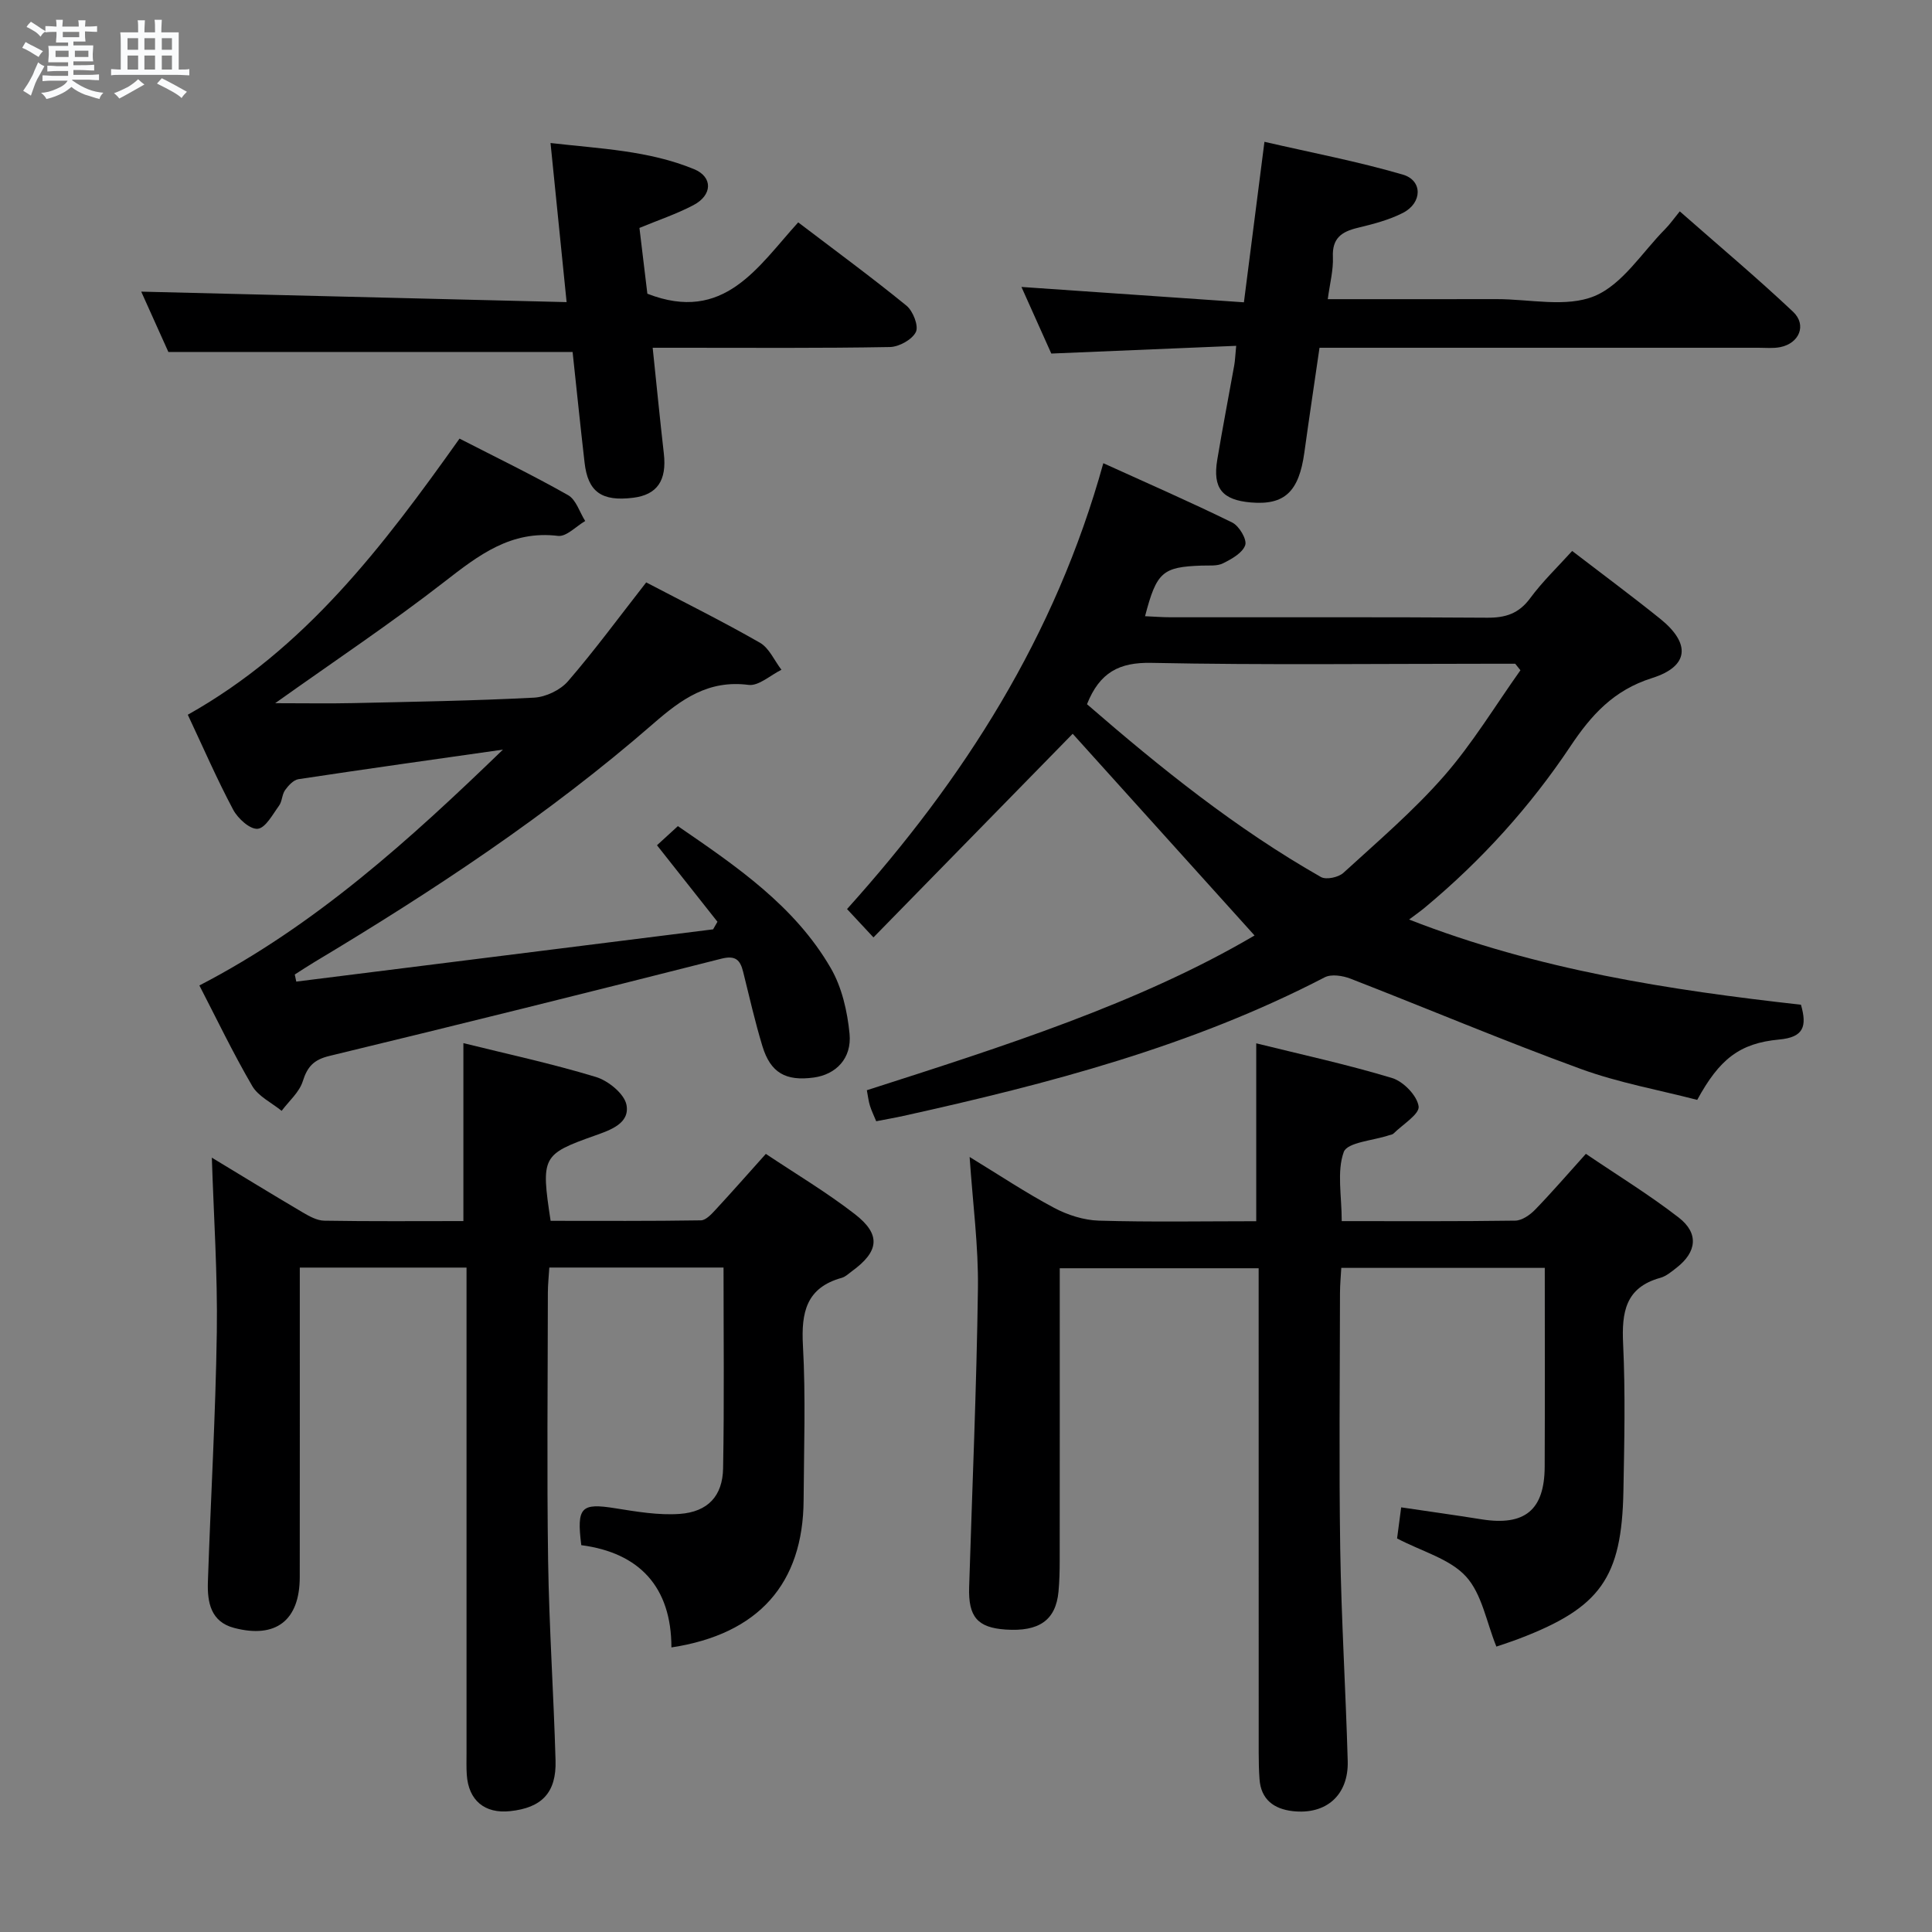 <svg enable-background="new 0 0 400 400" viewBox="0 0 400 400" xmlns="http://www.w3.org/2000/svg"><rect x="0" y="0" width="400" height="400" fill="#808080" stroke="none"/><path d="m6.8 9.5c.6.3 1.3.7 2.1 1.1-.4.4-.7.8-.9 1.2-.7-.4-1.3-.8-1.8-1.1s-1.1-.6-1.6-.8c.2-.4.5-.8.7-1.2.4.2.8.5 1.5.8zm.9 6.9c-.3.6-.5 1.1-.7 1.7s-.4 1.1-.6 1.7c-.6-.4-1.1-.7-1.6-1 .7-1 1.2-1.8 1.5-2.4.3-.5.6-1.1.8-1.7.3-.6.5-1.2.8-1.8.3.3.8.6 1.3.8-.7 1.3-1.2 2.2-1.5 2.7zm.1-11c.4.3 1 .7 1.7 1.1-.5.2-.8.6-1.1 1.1-.5-.6-1-1-1.4-1.2s-.9-.6-1.5-.8c.2-.4.5-.7.9-1.1.5.3.9.6 1.4.9zm10.5 13.1c1 .4 2 .6 3.1.7-.4.4-.7.8-.8 1.3-.9-.2-1.9-.6-3-.9-1-.4-2-.9-2.8-1.6-.5.4-1.1.9-1.9 1.3s-1.9.9-3.3 1.2c-.1-.3-.5-.8-1.1-1.3 1 0 2.1-.3 3.2-.8 1.2-.5 1.9-1 2.3-1.7h-3.2c-.4 0-1 0-2 .1v-1.2c1 0 1.7.1 2 .1h3.3v-1h-2.3c-.2 0-.9 0-2 .1v-1.2c1.2 0 1.9.1 2 .1h2.3v-.8h-4.1c0-.7.1-1.2.1-1.6 0-.5 0-1.1-.1-1.8h4.1v-.7h-2.5c0-.6.1-1.1.1-1.6v-.6h-.5c-.4 0-1 0-1.8.1v-1.3c1.2 0 1.9.1 2.1.1h.2c0-.3 0-.8-.1-1.4h1.4c0 .6-.1 1-.1 1.4h3.4c0-.4 0-.8-.1-1.3h1.5c0 .4-.1.9-.1 1.3.7 0 1.5 0 2.5-.1v1.2c-1 0-1.8-.1-2.5-.1v.6c0 .3 0 .8.1 1.5h-2.5v.8h4.1c0 .7-.1 1.3-.1 1.8s0 1 .1 1.5h-4.1v.8h1.4c.8 0 1.8 0 2.9-.1v1.2c-1 0-1.9-.1-2.8-.1h-1.5v1h3.2c.3 0 1 0 2.1-.1v1.2c-1.1 0-1.8-.1-2.1-.1h-3.4l-.1.1c1.4 1 2.4 1.5 3.4 1.9zm-4.1-6.7v-1.3h-2.7v1.3zm2.2-4.1v-1.1h-3.4v1.1zm1.9 4.1v-1.3h-2.8v1.3z" fill="#fafbfc"/><path d="m37 6.7v2.3 5.4c1 0 1.8 0 2.2-.1v1.3c-.6 0-1.5-.1-2.5-.1h-11.9c-.7 0-1.3 0-1.8.1v-1.3c.5 0 1.1.1 2 .1v-5.2c0-1 0-1.8-.1-2.5h3.7c0-1.3 0-2.1-.1-2.5h1.5c0 .4-.1 1.3-.1 2.5h2.2c0-1.2 0-2.1-.1-2.6h1.5c0 .4-.1 1.3-.1 2.6zm-12.3 13.7c-.3-.4-.7-.8-1.1-1.1 1.1-.4 2.1-.9 2.9-1.3.8-.5 1.5-1 2.1-1.6.4.4.9.8 1.3 1.1-2.5 1.4-4.2 2.4-5.2 2.9zm3.9-10.1v-2.4h-2.2v2.4zm0 4.1v-2.9h-2.2v2.9zm3.5-4.1v-2.4h-2.2v2.4zm0 4.1v-2.9h-2.2v2.9zm.4 2.9 1-1.1c.6.3 1.4.7 2.5 1.3s2 1.1 2.7 1.5c-.4.4-.8.8-1.1 1.3-.8-.8-2.5-1.7-5.1-3zm3.1-7v-2.4h-2.1v2.4zm0 4.1v-2.9h-2.1v2.9z" fill="#fafbfc"/><g fill="#000001"><path d="m291.74 190.38c26.79 10.47 53.89 14.58 81.13 17.64 1.29 4.49.56 6.73-4.49 7.2-8.25.76-12.4 4.09-16.99 12.5-7.93-2.06-16.29-3.55-24.14-6.42-16.02-5.85-31.75-12.5-47.65-18.68-1.6-.62-3.96-.99-5.33-.28-27.54 14.3-57.21 22.05-87.24 28.7-1.76.39-3.54.69-5.62 1.1-.47-1.14-.97-2.16-1.3-3.22-.29-.92-.39-1.9-.64-3.2 28.29-9.08 56.43-18.01 80.27-32.04-12.54-13.9-25.19-27.94-37.65-41.76-14.26 14.57-27.55 28.16-41.25 42.16-2.41-2.59-3.82-4.1-5.47-5.87 24.16-26.85 43.12-56.43 53.06-92.31 9.12 4.15 18.01 8.02 26.7 12.29 1.42.7 3.08 3.5 2.68 4.67-.55 1.62-2.81 2.88-4.6 3.77-1.24.62-2.93.41-4.42.47-8.11.28-9.33 1.33-11.72 10.48 1.84.08 3.59.22 5.34.22 21.82.02 43.65-.07 65.47.09 3.82.03 6.57-.84 8.92-4.03 2.55-3.46 5.71-6.48 8.7-9.79 6.12 4.7 12.26 9.25 18.21 14.03 6.34 5.1 6.05 9.85-1.66 12.28-7.96 2.51-12.58 7.64-16.91 14.13-8.35 12.51-18.4 23.61-29.98 33.26-.89.76-1.83 1.41-3.42 2.61zm-66.69-44.58c15.22 13.2 30.88 25.79 48.44 35.78 1.08.61 3.62.07 4.64-.86 7.12-6.51 14.51-12.82 20.84-20.05 5.9-6.75 10.6-14.56 15.82-21.9-.36-.45-.72-.9-1.08-1.35-1.77 0-3.54 0-5.32 0-23.33 0-46.66.29-69.97-.18-6.68-.15-10.74 1.96-13.37 8.56z"/><path d="m277.79 252.82c12.29 0 24.11.07 35.93-.1 1.38-.02 3.02-1.16 4.07-2.23 3.47-3.57 6.72-7.35 10.55-11.6 6.48 4.4 13.11 8.46 19.22 13.19 4.2 3.25 3.73 7.14-.43 10.38-1.04.81-2.15 1.76-3.37 2.1-7.26 2-8.02 7.14-7.71 13.69.48 10.14.25 20.32.06 30.48-.34 17.95-4.77 24.12-21.56 30.53-1.68.64-3.4 1.19-4.74 1.65-2.07-5.1-2.99-10.89-6.29-14.51-3.33-3.65-9.03-5.14-14.27-7.88.2-1.51.5-3.74.85-6.44 5.64.84 11.15 1.6 16.64 2.48 8.93 1.42 13.03-1.9 13.07-10.88.06-13.62.02-27.25.02-41.18-14.38 0-27.96 0-42.13 0-.09 1.7-.27 3.46-.27 5.23-.02 17.66-.22 35.33.05 52.99.23 14.63 1.14 29.25 1.55 43.88.2 7.06-4.47 11.18-11.43 10.37-3.85-.45-6.53-2.4-6.83-6.61-.13-1.82-.17-3.66-.17-5.49-.01-31.33-.01-62.65-.01-93.98 0-1.97 0-3.95 0-6.31-13.81 0-27.16 0-41.18 0v5.48c0 18.33.01 36.66-.01 54.99 0 2.16-.05 4.33-.25 6.49-.56 5.89-4 8.32-10.97 7.84-5.8-.4-7.72-2.63-7.53-8.77.64-20.62 1.54-41.23 1.82-61.86.12-8.75-1.06-17.52-1.72-27.21 6.21 3.79 11.7 7.45 17.49 10.53 2.79 1.48 6.14 2.56 9.26 2.65 10.79.32 21.59.12 32.59.12 0-12.36 0-24.26 0-36.83 9.35 2.32 18.86 4.38 28.14 7.19 2.33.71 5.16 3.63 5.48 5.86.23 1.6-3.32 3.76-5.21 5.64-.21.21-.61.24-.93.35-3.27 1.1-8.62 1.44-9.36 3.46-1.46 4.05-.42 9.03-.42 14.31z"/><path d="m149.8 262.43c-12.24 0-23.85 0-36.07 0-.1 1.73-.3 3.48-.3 5.23-.02 18.49-.22 36.99.05 55.48.21 13.79 1.15 27.58 1.54 41.37.19 6.65-2.86 9.78-9.41 10.47-5.28.56-8.62-2.24-8.97-7.56-.1-1.49-.05-3-.05-4.5 0-31.49 0-62.98 0-94.47 0-1.95 0-3.89 0-6.01-11.79 0-22.87 0-34.52 0v5.61c0 19.49.01 38.99-.01 58.48-.01 8.94-4.93 12.79-13.6 10.51-4.84-1.27-5.55-5.33-5.42-9.46.58-17.28 1.6-34.56 1.85-51.85.17-11.93-.64-23.87-1.03-36.05 6.07 3.67 12.39 7.55 18.77 11.31 1.38.81 2.99 1.72 4.51 1.74 9.49.16 18.98.08 28.8.08 0-12.25 0-24.25 0-36.84 8.99 2.23 18.33 4.24 27.45 7.01 2.56.78 5.89 3.49 6.32 5.79.71 3.83-3.35 5.2-6.52 6.33-10.95 3.89-11.22 4.35-9.19 17.66 10.29 0 20.71.07 31.12-.1 1.04-.02 2.21-1.31 3.07-2.24 3.39-3.66 6.68-7.41 10.37-11.52 6.15 4.11 12.55 7.92 18.4 12.45 5.5 4.25 5.07 7.74-.59 11.85-.67.49-1.32 1.14-2.09 1.36-7.35 2.04-8.42 7.15-8.04 14.02.59 10.63.2 21.32.14 31.98-.09 17.29-9.31 27.78-27.37 30.52-.01-12.48-6.6-19.59-18.66-21.17-1-7.91-.02-8.77 7.03-7.64 4.41.7 8.94 1.48 13.34 1.17 5.84-.42 8.89-3.72 8.99-9.44.25-13.65.09-27.31.09-41.57z"/><path d="m104.13 155.2c-14.12 2.01-28.24 3.99-42.34 6.12-1.03.16-2.09 1.32-2.77 2.27-.65.91-.59 2.32-1.25 3.22-1.32 1.81-2.8 4.63-4.42 4.78-1.6.15-4.11-2.13-5.08-3.96-3.34-6.28-6.18-12.83-9.39-19.65 24.3-13.63 40.46-34.93 56.26-57.17 7.6 3.9 15.17 7.57 22.48 11.71 1.66.94 2.38 3.53 3.54 5.35-1.88 1.09-3.9 3.29-5.63 3.08-9.75-1.19-16.43 3.99-23.52 9.5-11.01 8.56-22.65 16.32-35.04 25.14 6.17 0 11.18.09 16.18-.02 12.48-.28 24.96-.48 37.42-1.13 2.44-.13 5.45-1.57 7.03-3.4 5.53-6.4 10.54-13.23 16.19-20.46 7.79 4.08 15.79 8.05 23.53 12.48 1.93 1.1 3 3.7 4.47 5.61-2.28 1.11-4.71 3.4-6.81 3.13-8.31-1.07-13.88 2.93-19.74 8.04-21.65 18.84-45.53 34.6-70.1 49.32-1.39.83-2.74 1.73-4.11 2.6.1.49.2.98.31 1.47 28.77-3.61 57.53-7.22 86.3-10.82.3-.52.6-1.05.9-1.57-4.1-5.19-8.21-10.38-12.52-15.84 1.26-1.15 2.7-2.47 4.33-3.96 12.16 8.35 24.21 16.53 31.66 29.41 2.3 3.97 3.43 8.95 3.88 13.58.49 5.12-2.83 8.43-7.39 9.06-5.81.8-8.97-.97-10.65-6.49-1.54-5.07-2.71-10.25-3.99-15.4-.62-2.51-1.62-3.45-4.56-2.7-27 6.85-54.02 13.58-81.1 20.12-3.24.78-4.56 2.21-5.52 5.26-.72 2.27-2.86 4.09-4.37 6.11-2.07-1.69-4.83-2.99-6.09-5.15-4.01-6.88-7.46-14.08-10.94-20.81 23.99-12.42 43.6-30.22 62.85-48.83z"/><path d="m255.94 71.6c-13.04.55-25.44 1.06-38.28 1.6-1.88-4.19-3.96-8.84-6.18-13.79 15.64 1.08 30.74 2.12 46.06 3.18 1.47-11.52 2.79-21.85 4.25-33.23 9.84 2.27 19.38 4.08 28.65 6.79 4.14 1.21 4.05 5.86.03 7.92-2.91 1.49-6.21 2.33-9.42 3.11-3.31.8-5.26 2.15-5.09 6.02.12 2.71-.63 5.47-1.06 8.74 12.05 0 23.5.01 34.96-.01 6.83-.01 14.42 1.79 20.26-.63 5.81-2.41 9.86-9.06 14.65-13.89.93-.94 1.7-2.04 3.01-3.65 8.16 7.18 16.01 13.77 23.45 20.78 2.9 2.74 1.3 6.54-2.65 7.33-1.45.29-2.99.13-4.48.13-28.31.01-56.62 0-84.93 0-1.82 0-3.63 0-5.98 0-1.07 7.38-2.15 14.54-3.14 21.71-1.12 8.09-4.09 10.91-11.06 10.32-5.95-.51-7.95-2.94-6.97-8.84 1.09-6.54 2.35-13.05 3.52-19.58.17-.97.2-1.97.4-4.01z"/><path d="m135.13 72c.81 7.73 1.5 14.82 2.31 21.9.64 5.57-1.37 8.55-6.38 9.16-6.5.8-9.34-1.22-10.03-7.28-.89-7.73-1.68-15.48-2.48-22.91-27.93 0-55.48 0-83.69 0-1.74-3.87-3.88-8.63-5.62-12.49 29.11.72 58.14 1.43 88.07 2.17-1.16-11.44-2.2-21.76-3.33-32.94 10.22 1.18 20.28 1.53 29.71 5.41 3.92 1.61 3.84 5.37-.12 7.45-3.49 1.84-7.28 3.1-11.18 4.72.58 4.84 1.15 9.56 1.64 13.62 15.89 6.21 22.9-5.62 31.23-14.77 7.71 5.87 15.21 11.37 22.41 17.24 1.36 1.11 2.57 4.21 1.95 5.46-.78 1.58-3.48 3.07-5.37 3.11-14.35.26-28.68.15-43.01.15-1.82 0-3.63 0-6.11 0z"/></g></svg>